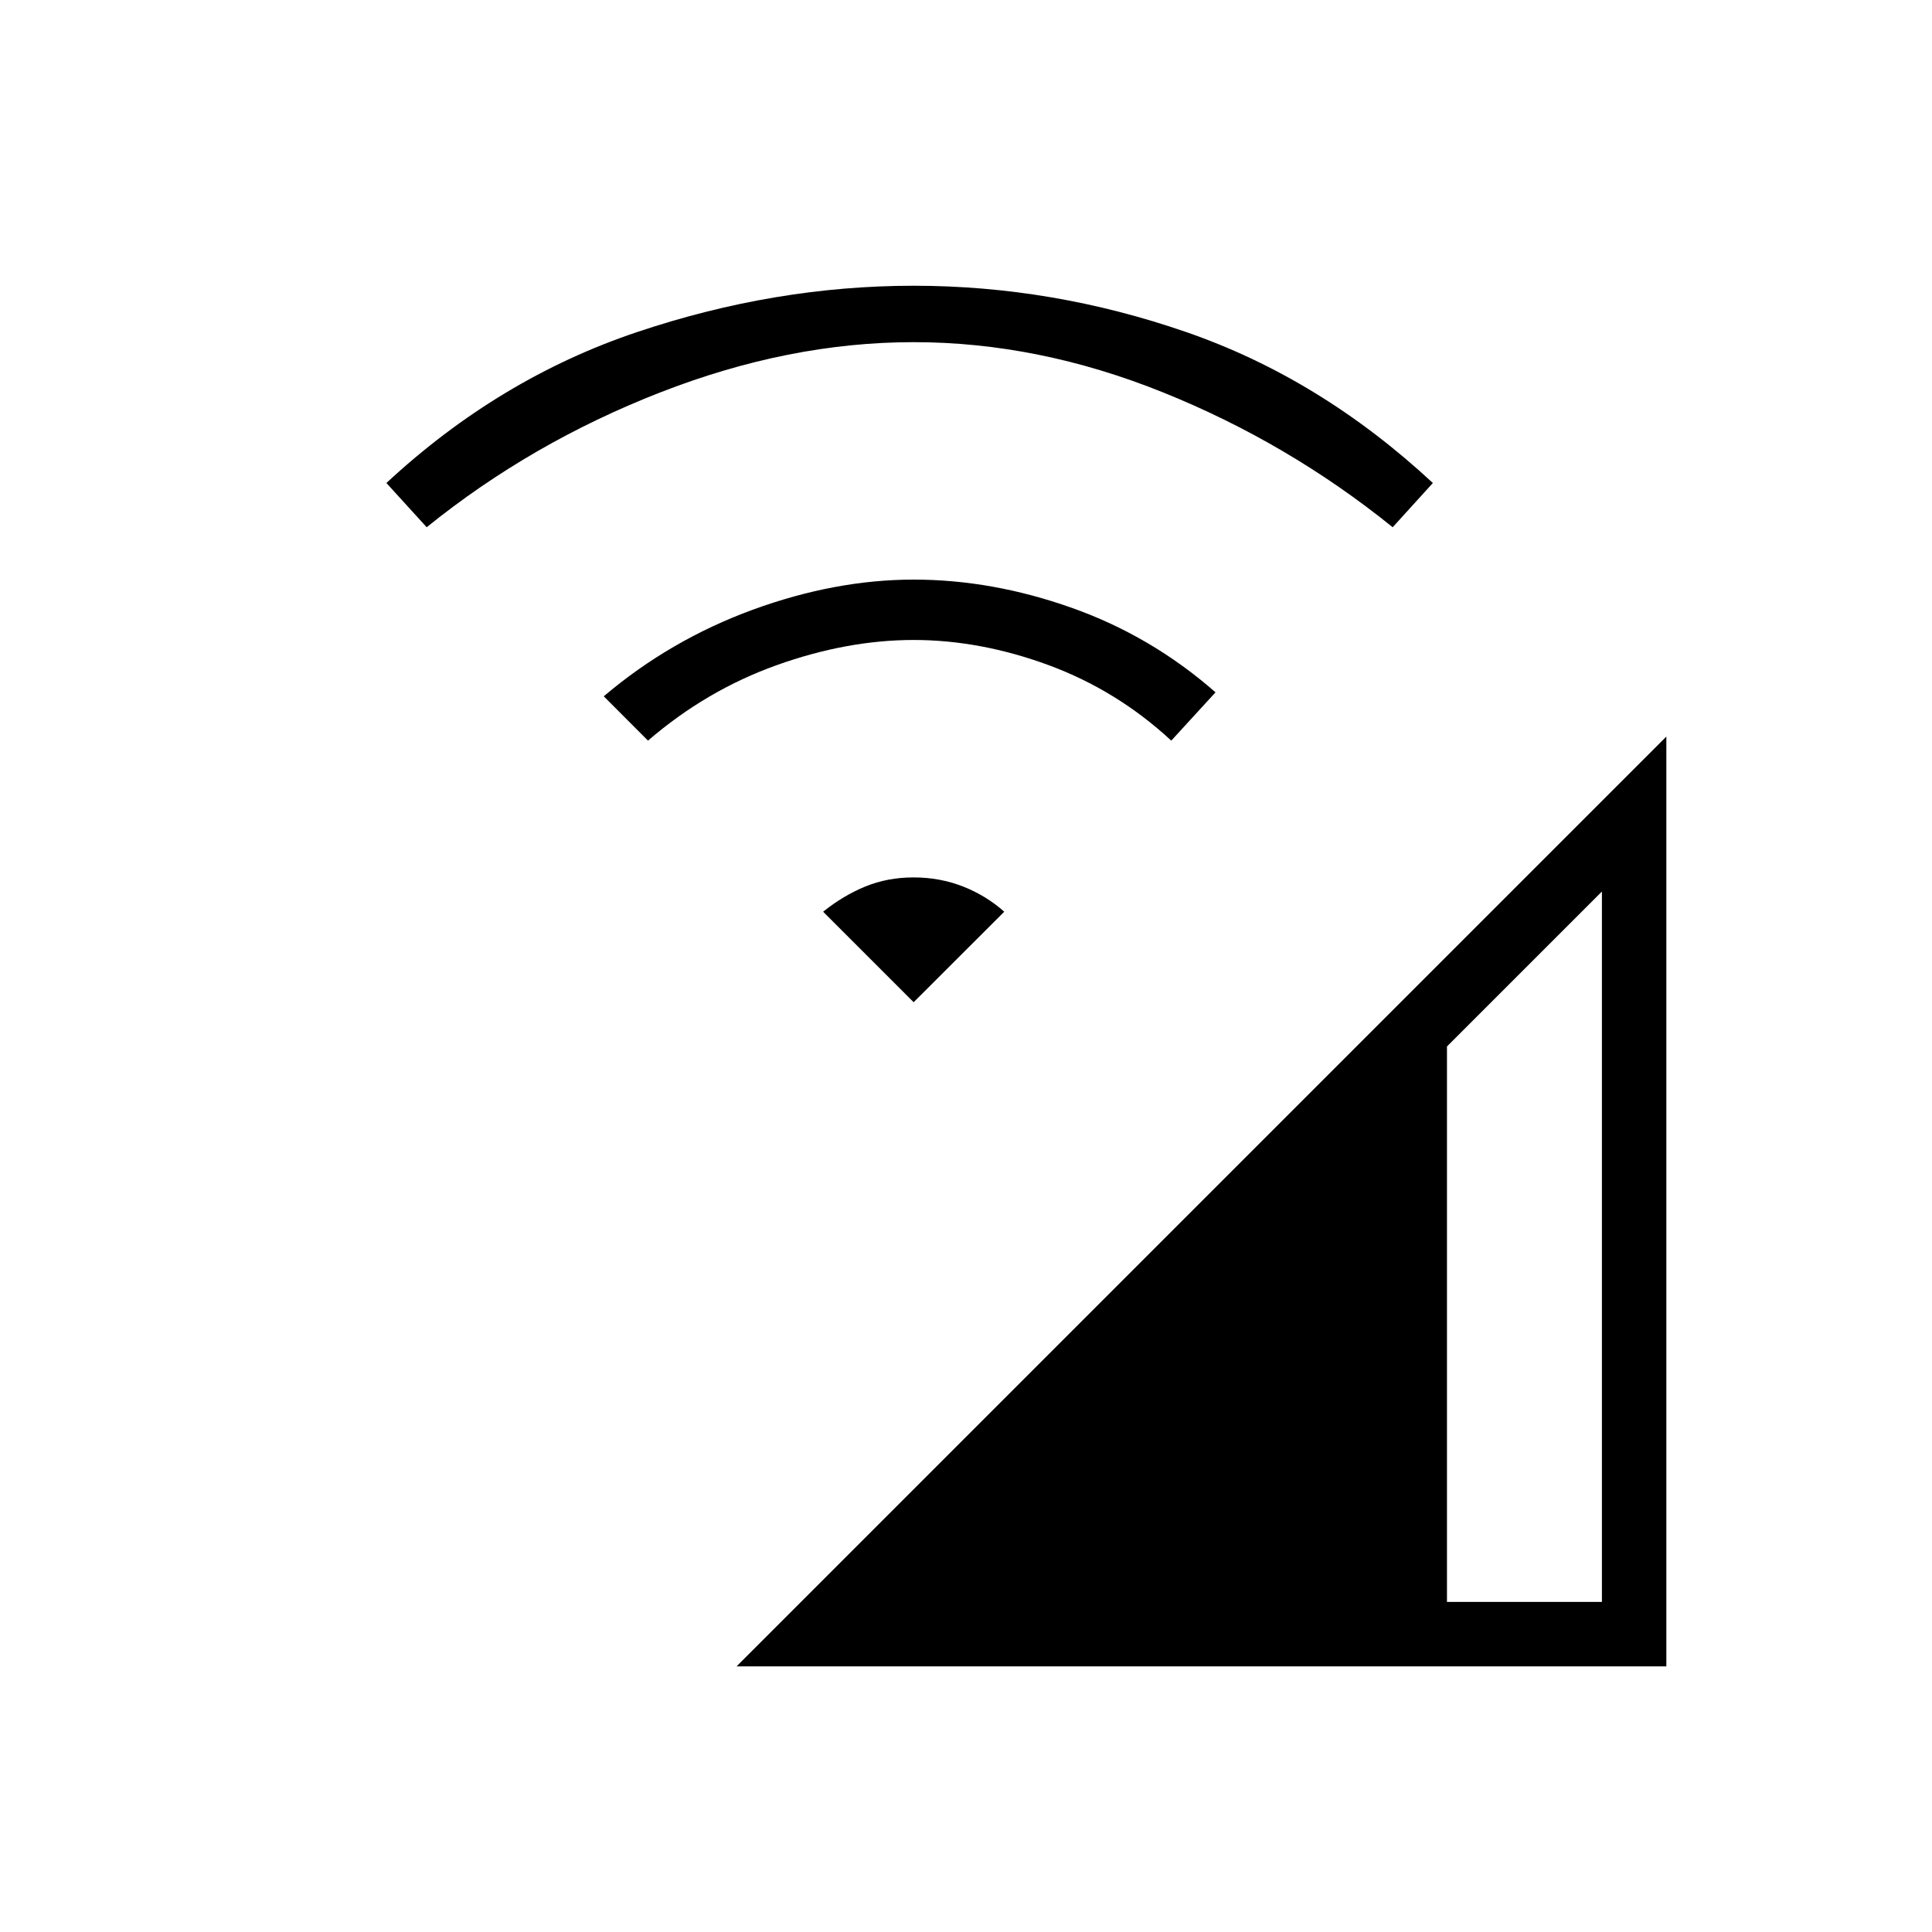 <svg xmlns="http://www.w3.org/2000/svg" height="20" width="20"><path d="M7.625 17.25 17.25 7.625V17.25ZM14.979 16.583H16.583V9.229L14.979 10.833ZM6.708 7.667 6.25 7.208Q6.938 6.625 7.792 6.312Q8.646 6 9.458 6Q10.271 6 11.094 6.292Q11.917 6.583 12.583 7.167L12.125 7.667Q11.562 7.146 10.854 6.885Q10.146 6.625 9.458 6.625Q8.771 6.625 8.042 6.885Q7.312 7.146 6.708 7.667ZM4.417 5.458 4 5Q5.167 3.917 6.594 3.438Q8.021 2.958 9.458 2.958Q10.896 2.958 12.281 3.438Q13.667 3.917 14.833 5L14.417 5.458Q13.333 4.583 12.042 4.063Q10.75 3.542 9.458 3.542Q8.167 3.542 6.833 4.063Q5.5 4.583 4.417 5.458ZM9.458 10.375 8.521 9.438Q8.729 9.271 8.958 9.177Q9.188 9.083 9.458 9.083Q9.729 9.083 9.969 9.177Q10.208 9.271 10.396 9.438Z"/></svg>